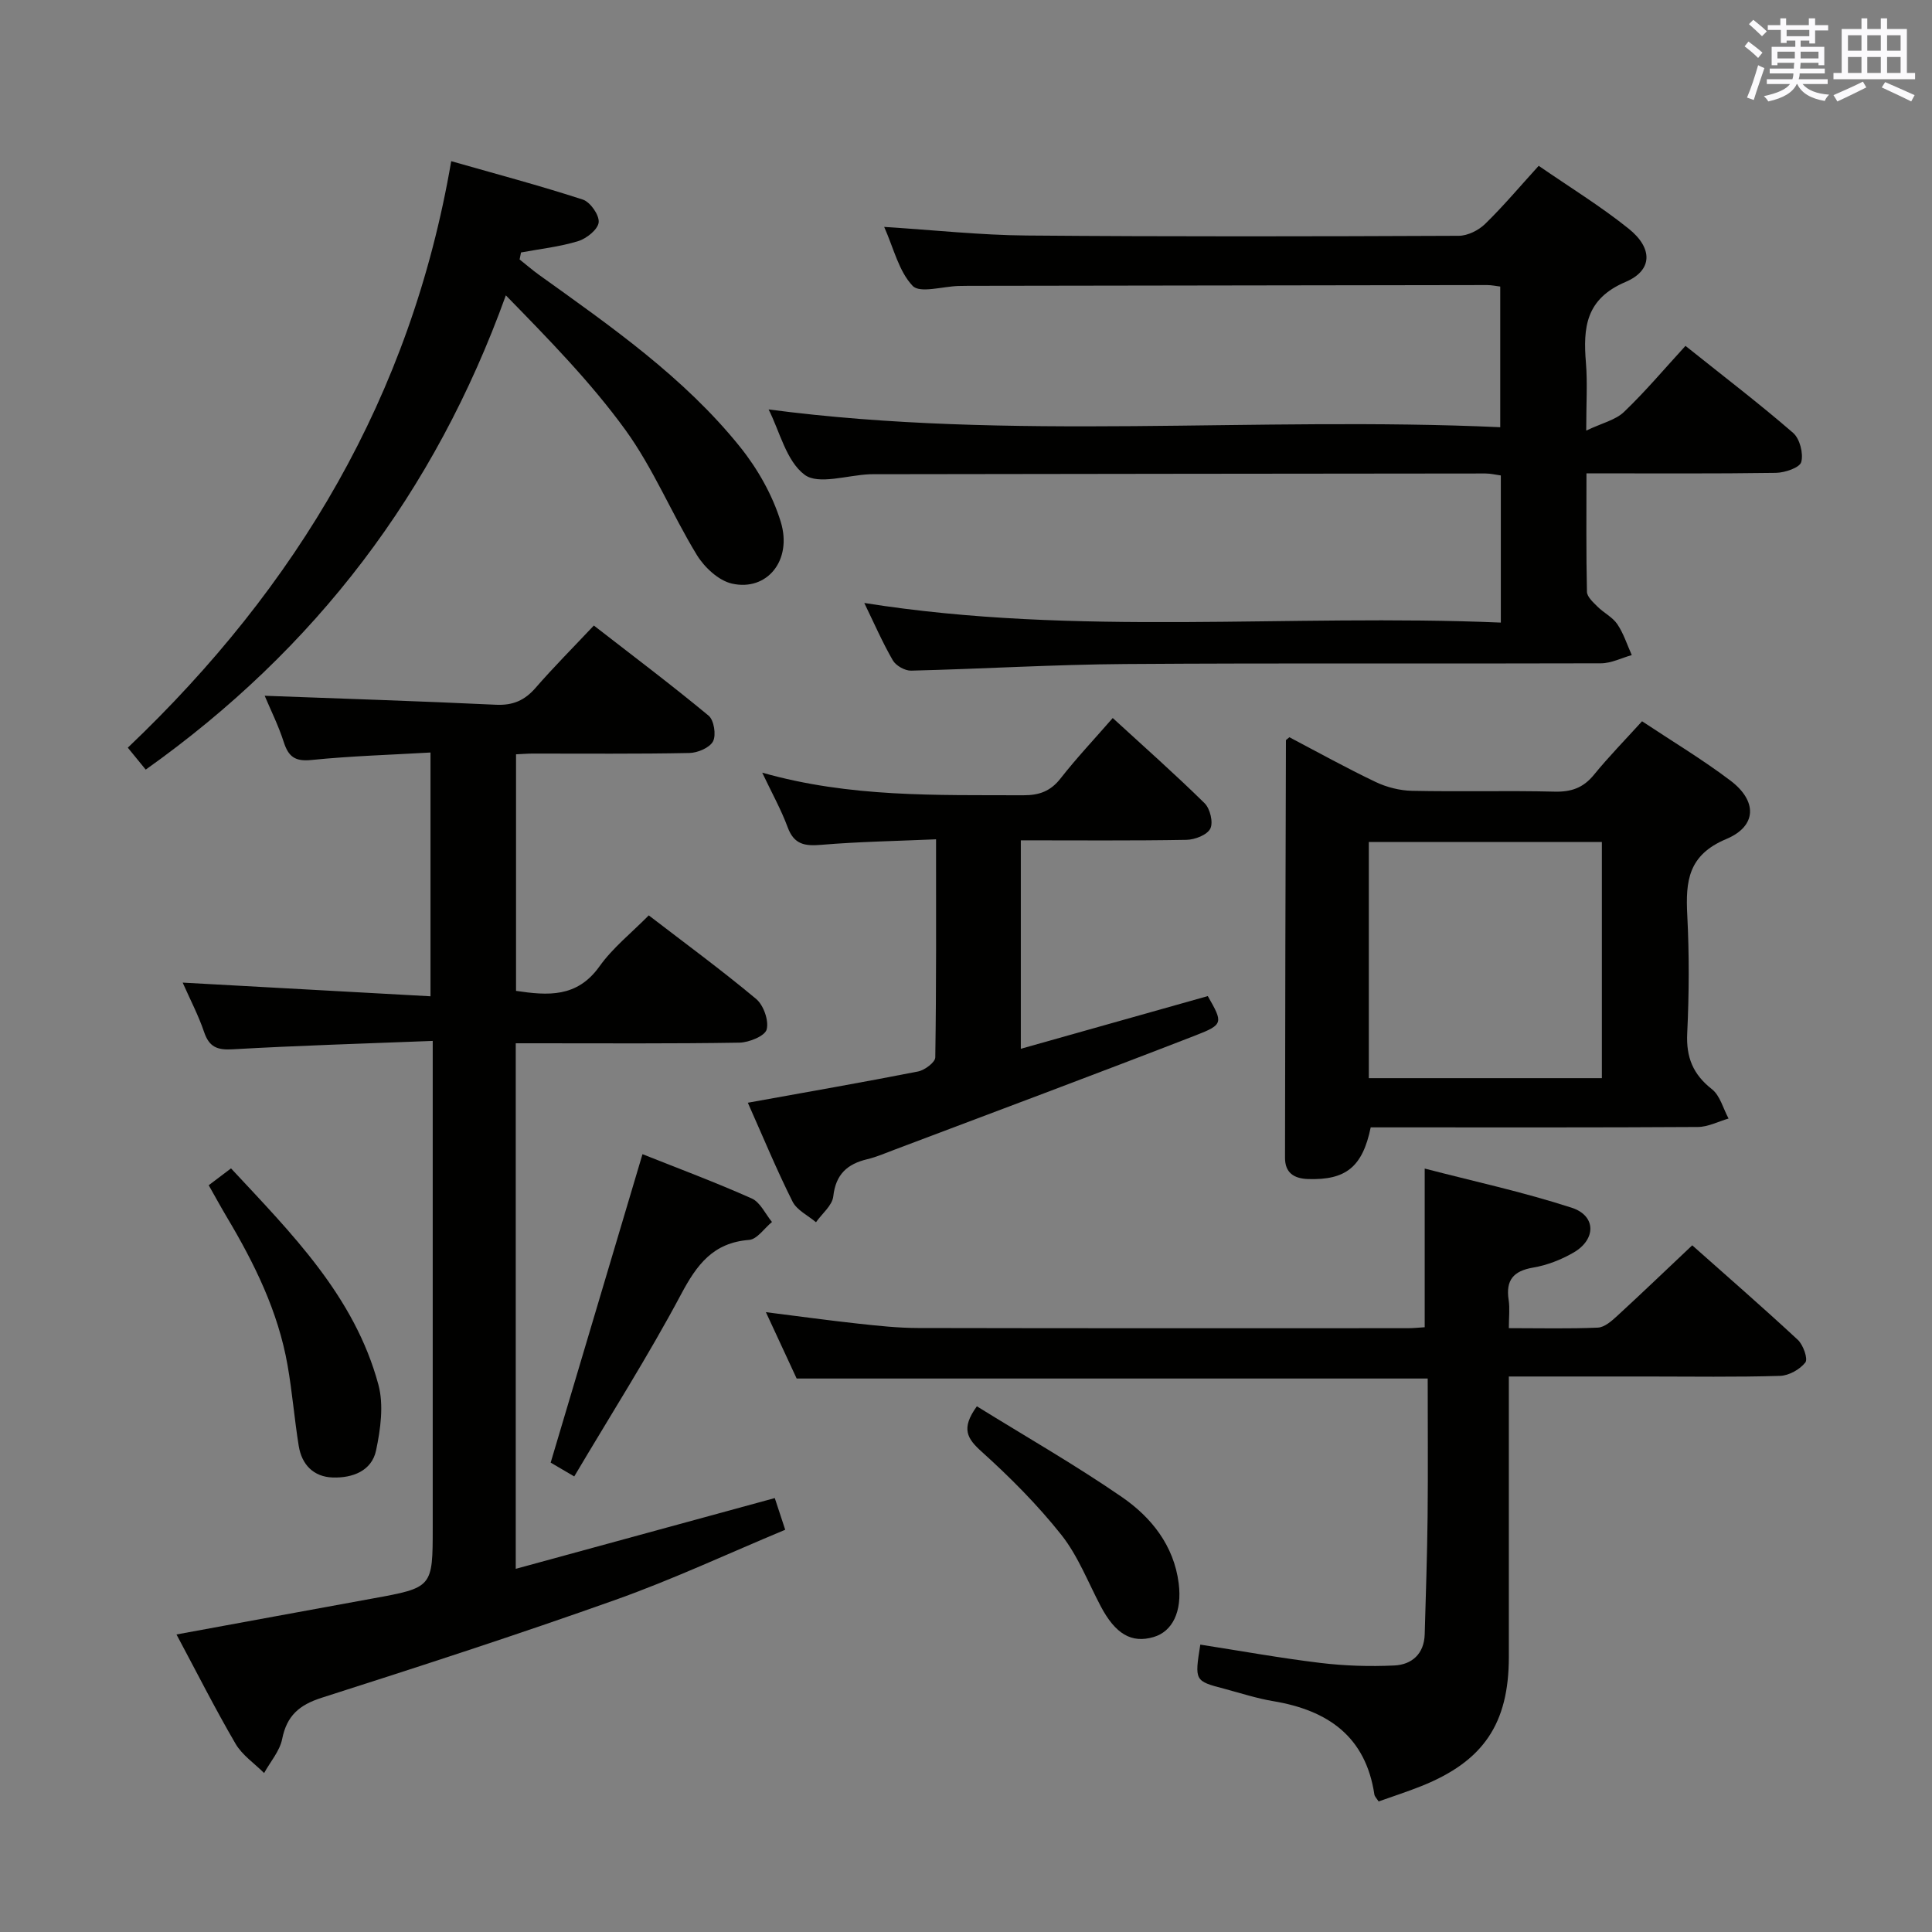 <svg enable-background="new 0 0 400 400" viewBox="0 0 400 400" xmlns="http://www.w3.org/2000/svg"><rect x="0" y="0" width="400" height="400" fill="#808080" stroke="none"/><g fill="#010100"><path d="m134.32 189.52c7.61 5.85 15.11 11.35 22.23 17.3 1.54 1.29 2.66 4.48 2.18 6.32-.35 1.35-3.64 2.69-5.64 2.73-13.99.23-27.99.13-41.98.13-1.32 0-2.64 0-4.33 0v108.81c17.93-4.9 35.54-9.71 53.63-14.65.64 1.93 1.29 3.91 2.16 6.56-11.83 4.93-23.24 10.27-35.06 14.48-20.17 7.18-40.54 13.79-60.93 20.31-4.62 1.48-7.2 3.7-8.16 8.53-.5 2.5-2.45 4.71-3.74 7.05-2-2-4.53-3.7-5.91-6.06-4.25-7.28-8.05-14.82-12.23-22.63 13.84-2.54 27.17-5 40.51-7.43 12.53-2.28 12.54-2.27 12.54-14.77 0-31.32 0-62.64 0-93.96 0-1.95 0-3.91 0-6.73-14.27.56-27.88.96-41.47 1.74-3.21.18-4.83-.52-5.87-3.6-1.16-3.42-2.86-6.66-4.43-10.21 17.21.95 34 1.87 51.31 2.83 0-17.19 0-33.39 0-50.47-8.25.48-16.5.72-24.68 1.55-3.38.34-4.73-.7-5.7-3.71-1.1-3.43-2.73-6.68-3.95-9.59 16.11.6 32.01 1.11 47.9 1.86 3.5.16 5.93-.9 8.19-3.5 3.7-4.26 7.7-8.27 12.06-12.9 7.96 6.18 16.01 12.24 23.76 18.66 1.11.92 1.6 3.99.92 5.31-.69 1.33-3.19 2.39-4.91 2.42-10.82.22-21.66.11-32.48.12-.99 0-1.98.09-3.4.15v48.98c6.58.98 12.62 1.44 17.26-5.05 2.75-3.87 6.62-6.93 10.22-10.58z"/><path d="m183.06 46.98c10.31.65 19.89 1.7 29.48 1.78 29.82.25 59.65.19 89.48.06 1.85-.01 4.1-1.13 5.46-2.46 3.79-3.69 7.21-7.77 11.09-12.03 6.42 4.43 12.81 8.35 18.62 13.01 5.02 4.02 5.03 8.62-.63 11.03-8.28 3.52-8.81 9.46-8.21 16.76.34 4.12.06 8.28.06 14.02 3.29-1.57 6.06-2.18 7.82-3.86 4.43-4.24 8.39-8.95 12.73-13.68 8.13 6.5 15.4 12.04 22.29 18.02 1.38 1.2 2.16 4.25 1.68 6.03-.32 1.17-3.39 2.21-5.25 2.24-12.82.19-25.64.1-39.22.1 0 8.34-.08 16.43.1 24.52.02 1.05 1.3 2.19 2.19 3.08 1.29 1.29 3.1 2.16 4.09 3.62 1.31 1.93 2.03 4.26 3 6.41-2.12.59-4.24 1.69-6.36 1.7-32.83.11-65.65-.08-98.48.15-14.79.1-29.58 1.01-44.37 1.37-1.28.03-3.14-1.03-3.78-2.13-2.14-3.7-3.85-7.64-5.91-11.88 44.1 7 87.88 2.19 131.79 4.06 0-10.59 0-20.36 0-30.46-.99-.13-2.08-.41-3.18-.41-41.99.03-83.98.09-125.97.15-.5 0-1-.01-1.5.01-4.62.18-10.64 2.25-13.5.1-3.81-2.86-5.15-9-7.45-13.52 50.34 6.62 100.79 1.37 151.48 3.68 0-10.01 0-19.4 0-29.12-.83-.1-1.77-.31-2.71-.31-35.82.04-71.65.1-107.47.16-.67 0-1.33.02-2 .03-3.26.09-7.97 1.56-9.47-.02-2.88-3.02-3.92-7.77-5.9-12.21z"/><path d="m248.51 340.5c8.47 1.32 16.64 2.8 24.86 3.79 5.05.61 10.22.77 15.3.53 3.64-.17 6.18-2.4 6.3-6.45.23-8.14.51-16.28.6-24.43.1-9.46.02-18.92.02-28.53-43.74 0-86.97 0-130.65 0-1.9-4.1-3.97-8.57-6.37-13.74 6.78.85 12.91 1.7 19.06 2.37 4.13.45 8.28.9 12.42.91 33.82.07 67.63.05 101.45.04 1.15 0 2.3-.13 3.47-.2 0-10.73 0-21.31 0-32.85 9.91 2.58 20.32 4.83 30.41 8.1 5.12 1.65 5.11 6.58.39 9.3-2.54 1.47-5.46 2.61-8.35 3.1-4.11.7-5.7 2.62-5.07 6.71.27 1.75.04 3.57.04 5.83 6.52 0 12.48.15 18.42-.11 1.39-.06 2.88-1.38 4.03-2.44 5.13-4.71 10.15-9.54 15.52-14.6 7.04 6.26 14.56 12.79 21.85 19.56 1.12 1.04 2.15 3.94 1.57 4.69-1.13 1.45-3.41 2.73-5.26 2.78-9.15.28-18.32.13-27.48.13-9.32 0-18.63 0-28.65 0v5.62 52.47c-.01 13.79-5.26 21.57-18.11 26.71-2.9 1.16-5.88 2.12-8.85 3.18-.39-.61-.81-1-.88-1.44-1.81-12.05-9.67-17.44-20.92-19.32-3.42-.57-6.76-1.66-10.12-2.56-6.19-1.62-6.19-1.64-5-9.15z"/><path d="m283.79 233.41c-1.7 8.27-5.22 10.93-12.91 10.7-3.09-.09-4.83-1.38-4.83-4.39.02-28.82.1-57.63.19-86.45 0-.1.21-.19.72-.63 5.81 3.05 11.73 6.34 17.83 9.25 2.3 1.1 5.02 1.79 7.56 1.84 9.83.21 19.66-.07 29.49.17 3.47.09 5.96-.78 8.17-3.49 3.03-3.72 6.4-7.16 9.96-11.08 6.25 4.15 12.52 7.91 18.32 12.3 5.54 4.2 5.5 9.4-.88 12.08-7.9 3.31-8.44 8.71-8.08 15.74.42 8.14.38 16.34-.01 24.48-.24 4.97 1.19 8.5 5.12 11.58 1.69 1.33 2.32 4 3.44 6.07-2.12.61-4.24 1.74-6.36 1.75-20.66.13-41.32.08-61.98.08-1.84 0-3.65 0-5.75 0zm47.86-10.19c0-16.53 0-32.75 0-48.9-16.25 0-32.14 0-48.25 0v48.9z"/><path d="m30.17 159.34c-1.27-1.55-2.4-2.93-3.71-4.54 35.05-33.34 58.63-72.76 66.96-121.43 9.26 2.64 18.33 5.05 27.24 7.95 1.55.5 3.44 3.21 3.29 4.71-.15 1.47-2.5 3.36-4.24 3.89-3.82 1.18-7.88 1.61-11.84 2.35-.1.48-.19.97-.29 1.45 1.34 1.06 2.63 2.19 4.01 3.18 14.89 10.68 30 21.18 41.6 35.59 3.66 4.55 6.76 10.01 8.46 15.56 2.44 8-2.88 14.41-10.1 12.78-2.77-.62-5.7-3.36-7.27-5.92-5.19-8.5-9.01-17.92-14.82-25.93-7.18-9.88-15.82-18.7-24.73-27.83-14.71 40.81-39.41 73.22-74.56 98.19z"/><path d="m154.83 228.31c12.1-2.19 23.69-4.2 35.24-6.47 1.38-.27 3.56-1.9 3.57-2.92.23-14.78.16-29.57.16-45.15-8.25.36-16.02.49-23.74 1.14-3.41.29-5.65-.03-6.98-3.63-1.35-3.66-3.28-7.1-5.27-11.31 18.21 5.18 36.16 4.61 54.09 4.68 3.29.01 5.62-.85 7.69-3.5 3.27-4.18 6.93-8.06 10.79-12.49 6.49 5.95 12.91 11.63 19.02 17.64 1.14 1.12 1.83 3.98 1.18 5.26-.66 1.31-3.2 2.29-4.94 2.32-11.31.2-22.62.1-34.29.1v43.16c13.01-3.67 25.86-7.29 38.71-10.91 3.14 5.49 3.29 5.88-2.49 8.12-20.73 8.05-41.57 15.82-62.37 23.68-1.86.7-3.71 1.51-5.64 1.97-4.14.99-6.53 3.12-7.04 7.7-.21 1.89-2.33 3.57-3.58 5.35-1.66-1.41-3.97-2.5-4.86-4.29-3.26-6.5-6.05-13.26-9.25-20.45z"/><path d="m133.02 238.96c7.31 2.91 15.07 5.8 22.62 9.17 1.77.79 2.82 3.21 4.19 4.87-1.58 1.29-3.07 3.58-4.74 3.71-7.45.58-10.81 5.11-14.08 11.26-6.77 12.72-14.54 24.91-22.12 37.71-2.33-1.37-3.83-2.25-4.88-2.86 6.4-21.48 12.67-42.55 19.01-63.86z"/><path d="m43.21 245.39c1.53-1.15 2.83-2.14 4.62-3.49 12.53 13.47 25.56 26.44 30.51 44.77 1.14 4.22.45 9.22-.48 13.63-.9 4.25-4.89 5.73-8.96 5.6-3.99-.13-6.42-2.66-7.05-6.53-.9-5.56-1.34-11.19-2.32-16.74-1.95-11.12-6.86-21.07-12.59-30.68-1.24-2.09-2.42-4.25-3.73-6.56z"/><path d="m202.25 291.16c10.12 6.27 20.35 12.12 30.02 18.78 6.09 4.19 10.76 10.03 11.76 17.83.76 5.91-1.3 10.02-5.19 11.16-4.58 1.35-7.91-.63-10.94-6.36-2.63-4.98-4.7-10.42-8.14-14.77-4.93-6.22-10.62-11.93-16.52-17.25-2.99-2.69-4.35-4.76-.99-9.39z"/></g><path d="m361.2 9.6.8-1c.9.7 1.9 1.4 2.9 2.3l-.9 1.1c-1-1-2-1.8-2.8-2.4zm.5 10.6c.9-2.1 1.6-4.3 2.3-6.7.4.2.8.4 1.3.6-.7 2.1-1.5 4.3-2.2 6.6zm.4-15.2.9-.9c1 .8 2 1.6 2.8 2.4l-1 1c-.9-.9-1.8-1.7-2.7-2.5zm12.5-1.2h1.2v1.4h2.7v1.1h-2.7v2.7h-1.2v-.6h-1.8v1.3h4.9v3.8h-1.2v-.5h-3.7c0 .4-.1.9-.1 1.2h5.1v1h-5.2c0 .5-.1.9-.2 1.2h6v1h-5.2c1.1 1.3 2.9 2 5.5 2.2-.4.4-.7.8-.9 1.3-2.9-.5-4.8-1.6-5.7-3.5h-.1c-.8 1.7-2.7 2.9-5.9 3.6-.2-.4-.6-.8-.9-1.1 2.8-.6 4.6-1.4 5.4-2.5h-4.8v-1h5.3c.1-.3.2-.7.2-1.2h-4.9v-1h5c0-.4 0-.8.1-1.2h-3.5v.5h-1.2v-3.8h4.9v-1.3h-1.8v.5h-1.2v-2.7h-2.7v-1h2.6v-1.4h1.2v1.4h4.7v-1.4zm-6.6 8.3h3.6c0-.4 0-.9 0-1.4h-3.6zm1.9-4.6h4.7v-1.3h-4.7zm6.6 3.2h-3.7v1.4h3.7z" fill="#fbfafc"/><path d="m385.3 3.8h1.3v2.2h2.8v-2.2h1.3v2.2h4.1v9.1h1.7v1.3h-16.9v-1.3h1.7v-9.1h4.1v-2.2zm.4 13.1.7 1.2c-1.8.9-3.8 1.9-6 2.9-.2-.4-.5-.8-.8-1.3 2.3-1 4.3-1.9 6.1-2.8zm-3.1-6.4h2.8v-3.2h-2.8zm0 4.6h2.8v-3.3h-2.8zm4-4.6h2.8v-3.2h-2.8zm0 4.6h2.8v-3.3h-2.8zm3.7 1.9c2.1.9 4.1 1.8 6.1 2.7l-.7 1.3c-2.2-1.1-4.2-2-6.1-2.9zm3.2-9.7h-2.8v3.2h2.8zm-2.8 7.8h2.8v-3.3h-2.8z" fill="#fbfafc"/></svg>